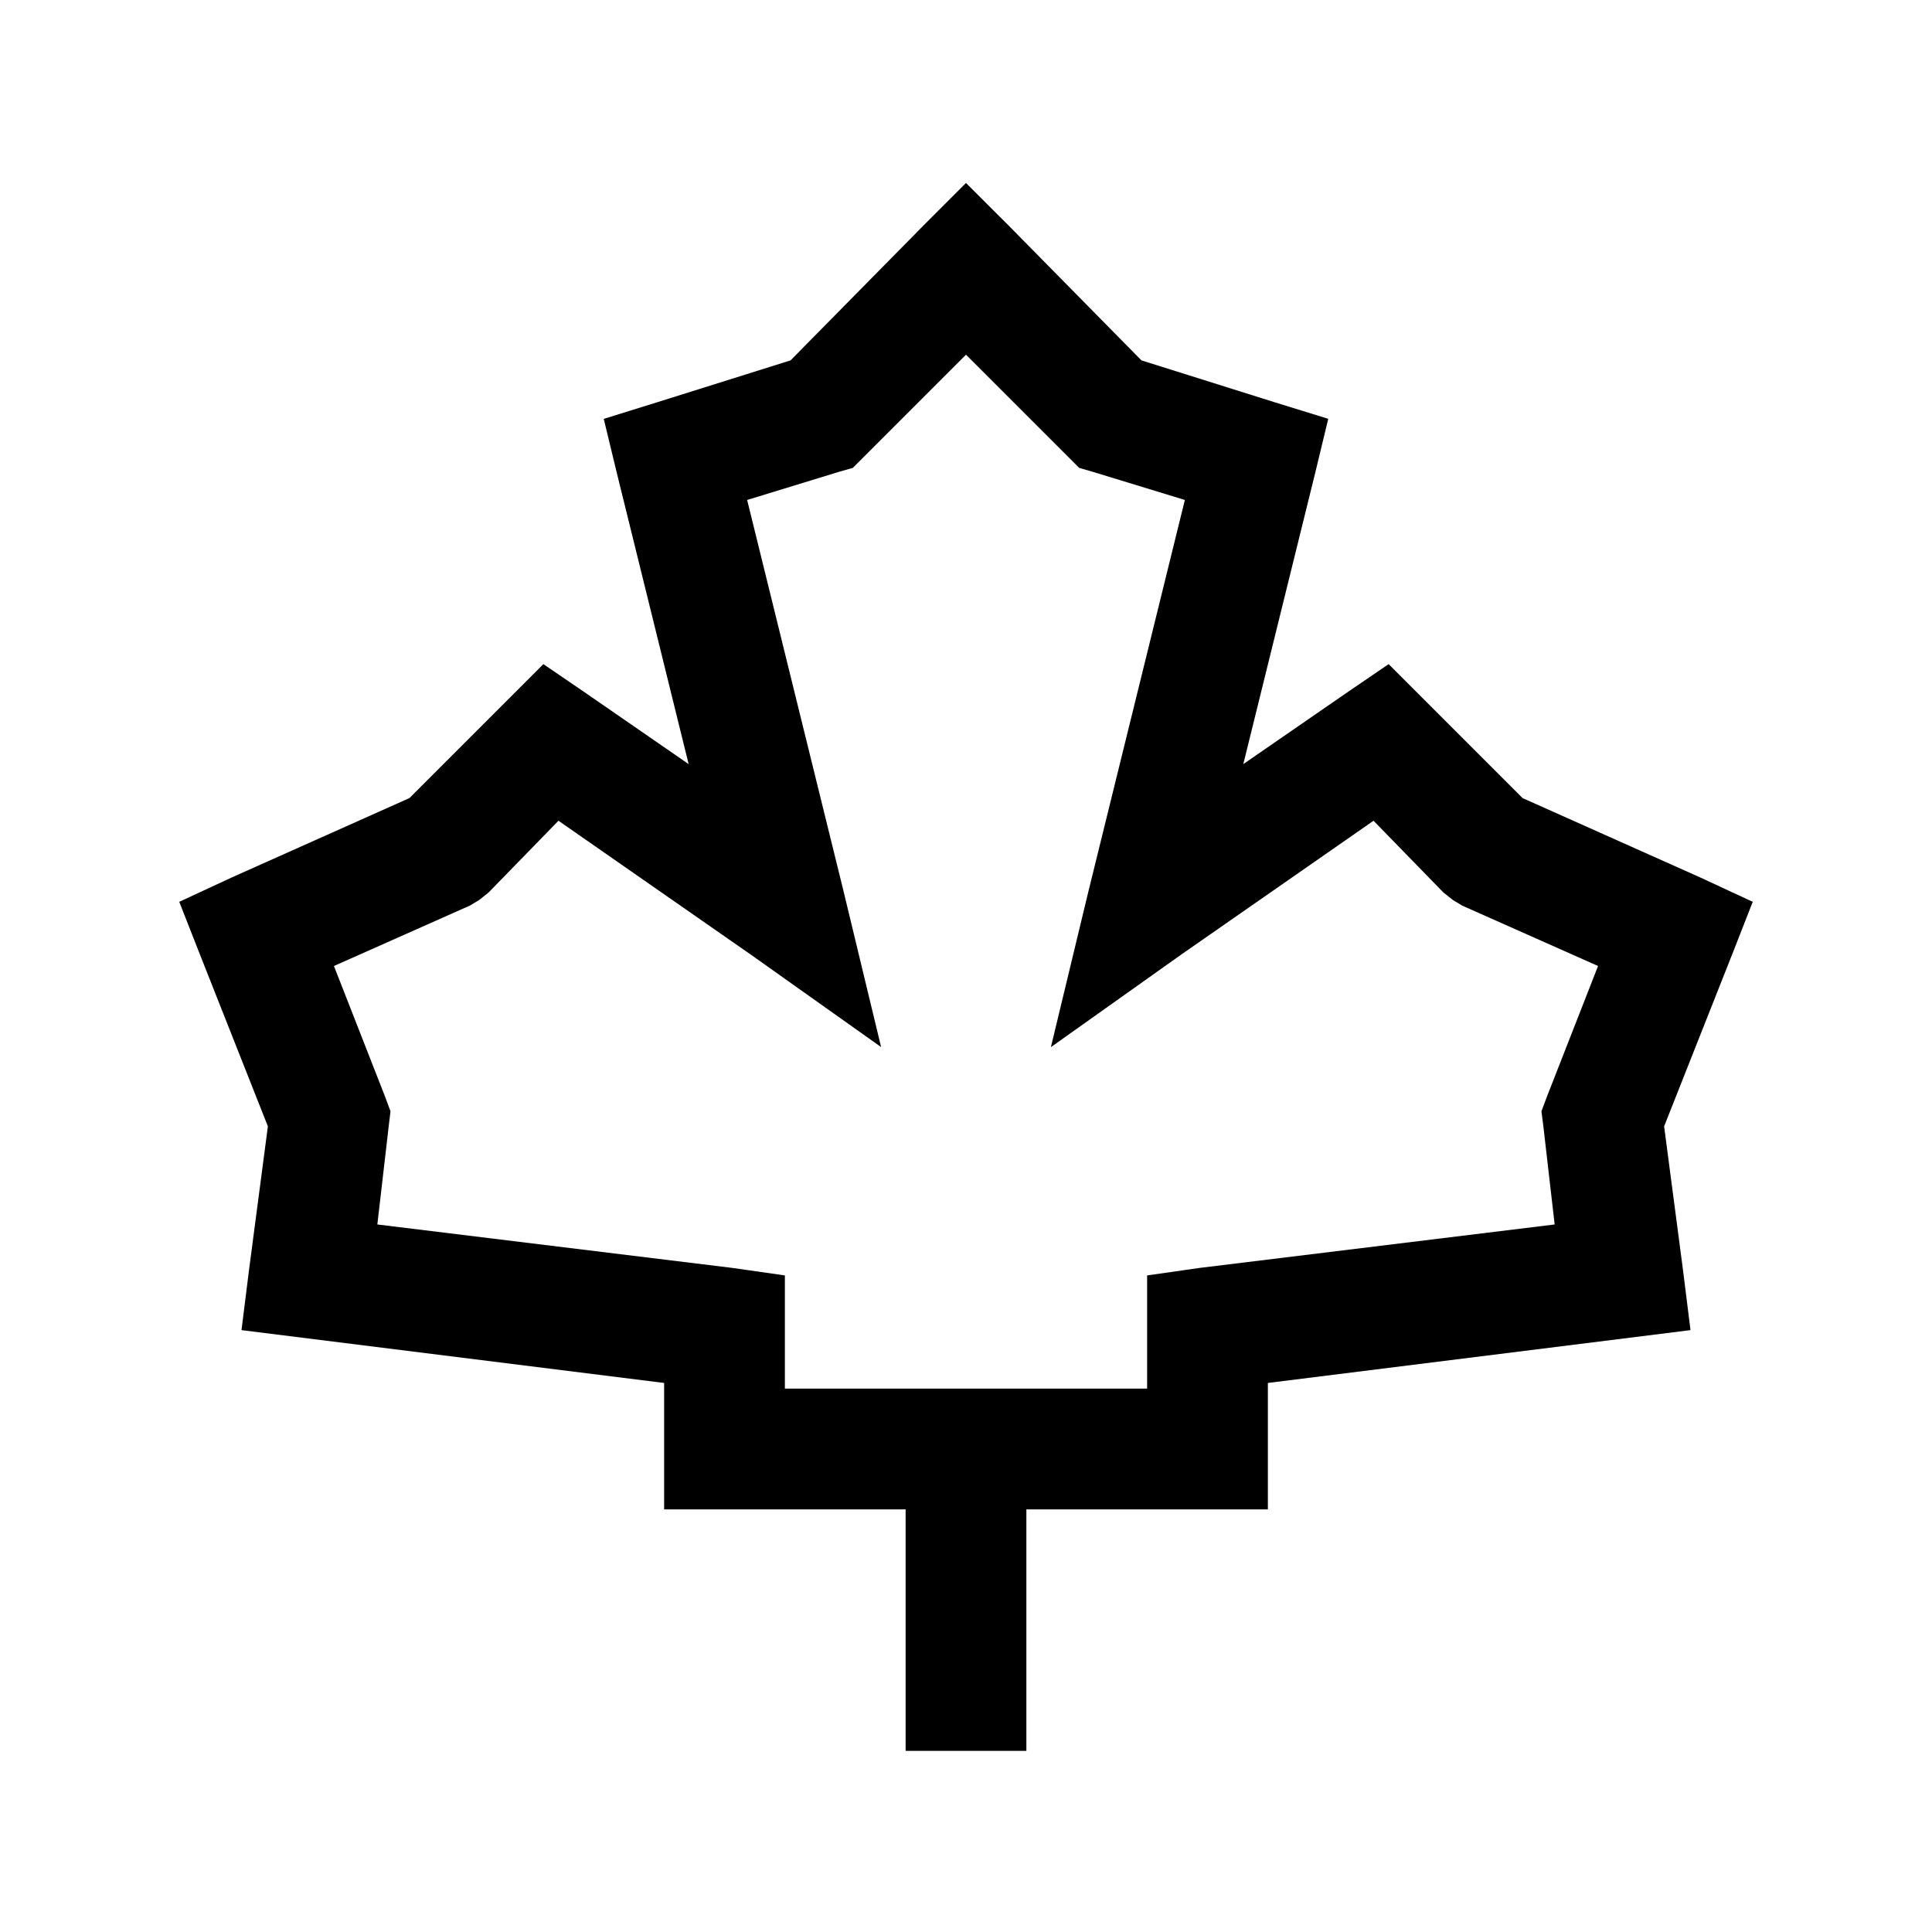 <svg xmlns="http://www.w3.org/2000/svg" viewBox="0 0 32 32"><path d="m16 3.031-.719.719-2.187 2.219-2.188.687-.906.282.219.906 1.187 4.812-1.719-1.187L9 11l-2.219 2.219-2.937 1.312-.875.406.344.876 1.124 2.843-.312 2.375-.125 1 7 .875V25h4v4h2v-4h4v-2.094l7-.875-.125-1-.312-2.375 1.125-2.843.343-.876-.875-.406-2.937-1.312L23 11l-.687.469-1.72 1.187 1.188-4.812.219-.907-.906-.28-2.188-.688L16.72 3.75zm0 2.844 1.875 1.875.219.063 1.531.468-1.594 6.469-.625 2.594 2.157-1.532 3.187-2.218 1.156 1.187.157.125.156.094 2.25 1-.844 2.156-.094.25.032.25.187 1.625-5.875.719-.875.125V23h-6v-1.875L12.125 21l-5.875-.719.188-1.625.03-.25-.093-.25L5.531 16l2.25-1 .157-.094.156-.125 1.156-1.187 3.188 2.219 2.156 1.53-.625-2.593-1.594-6.469 1.531-.469.219-.062z"/></svg>